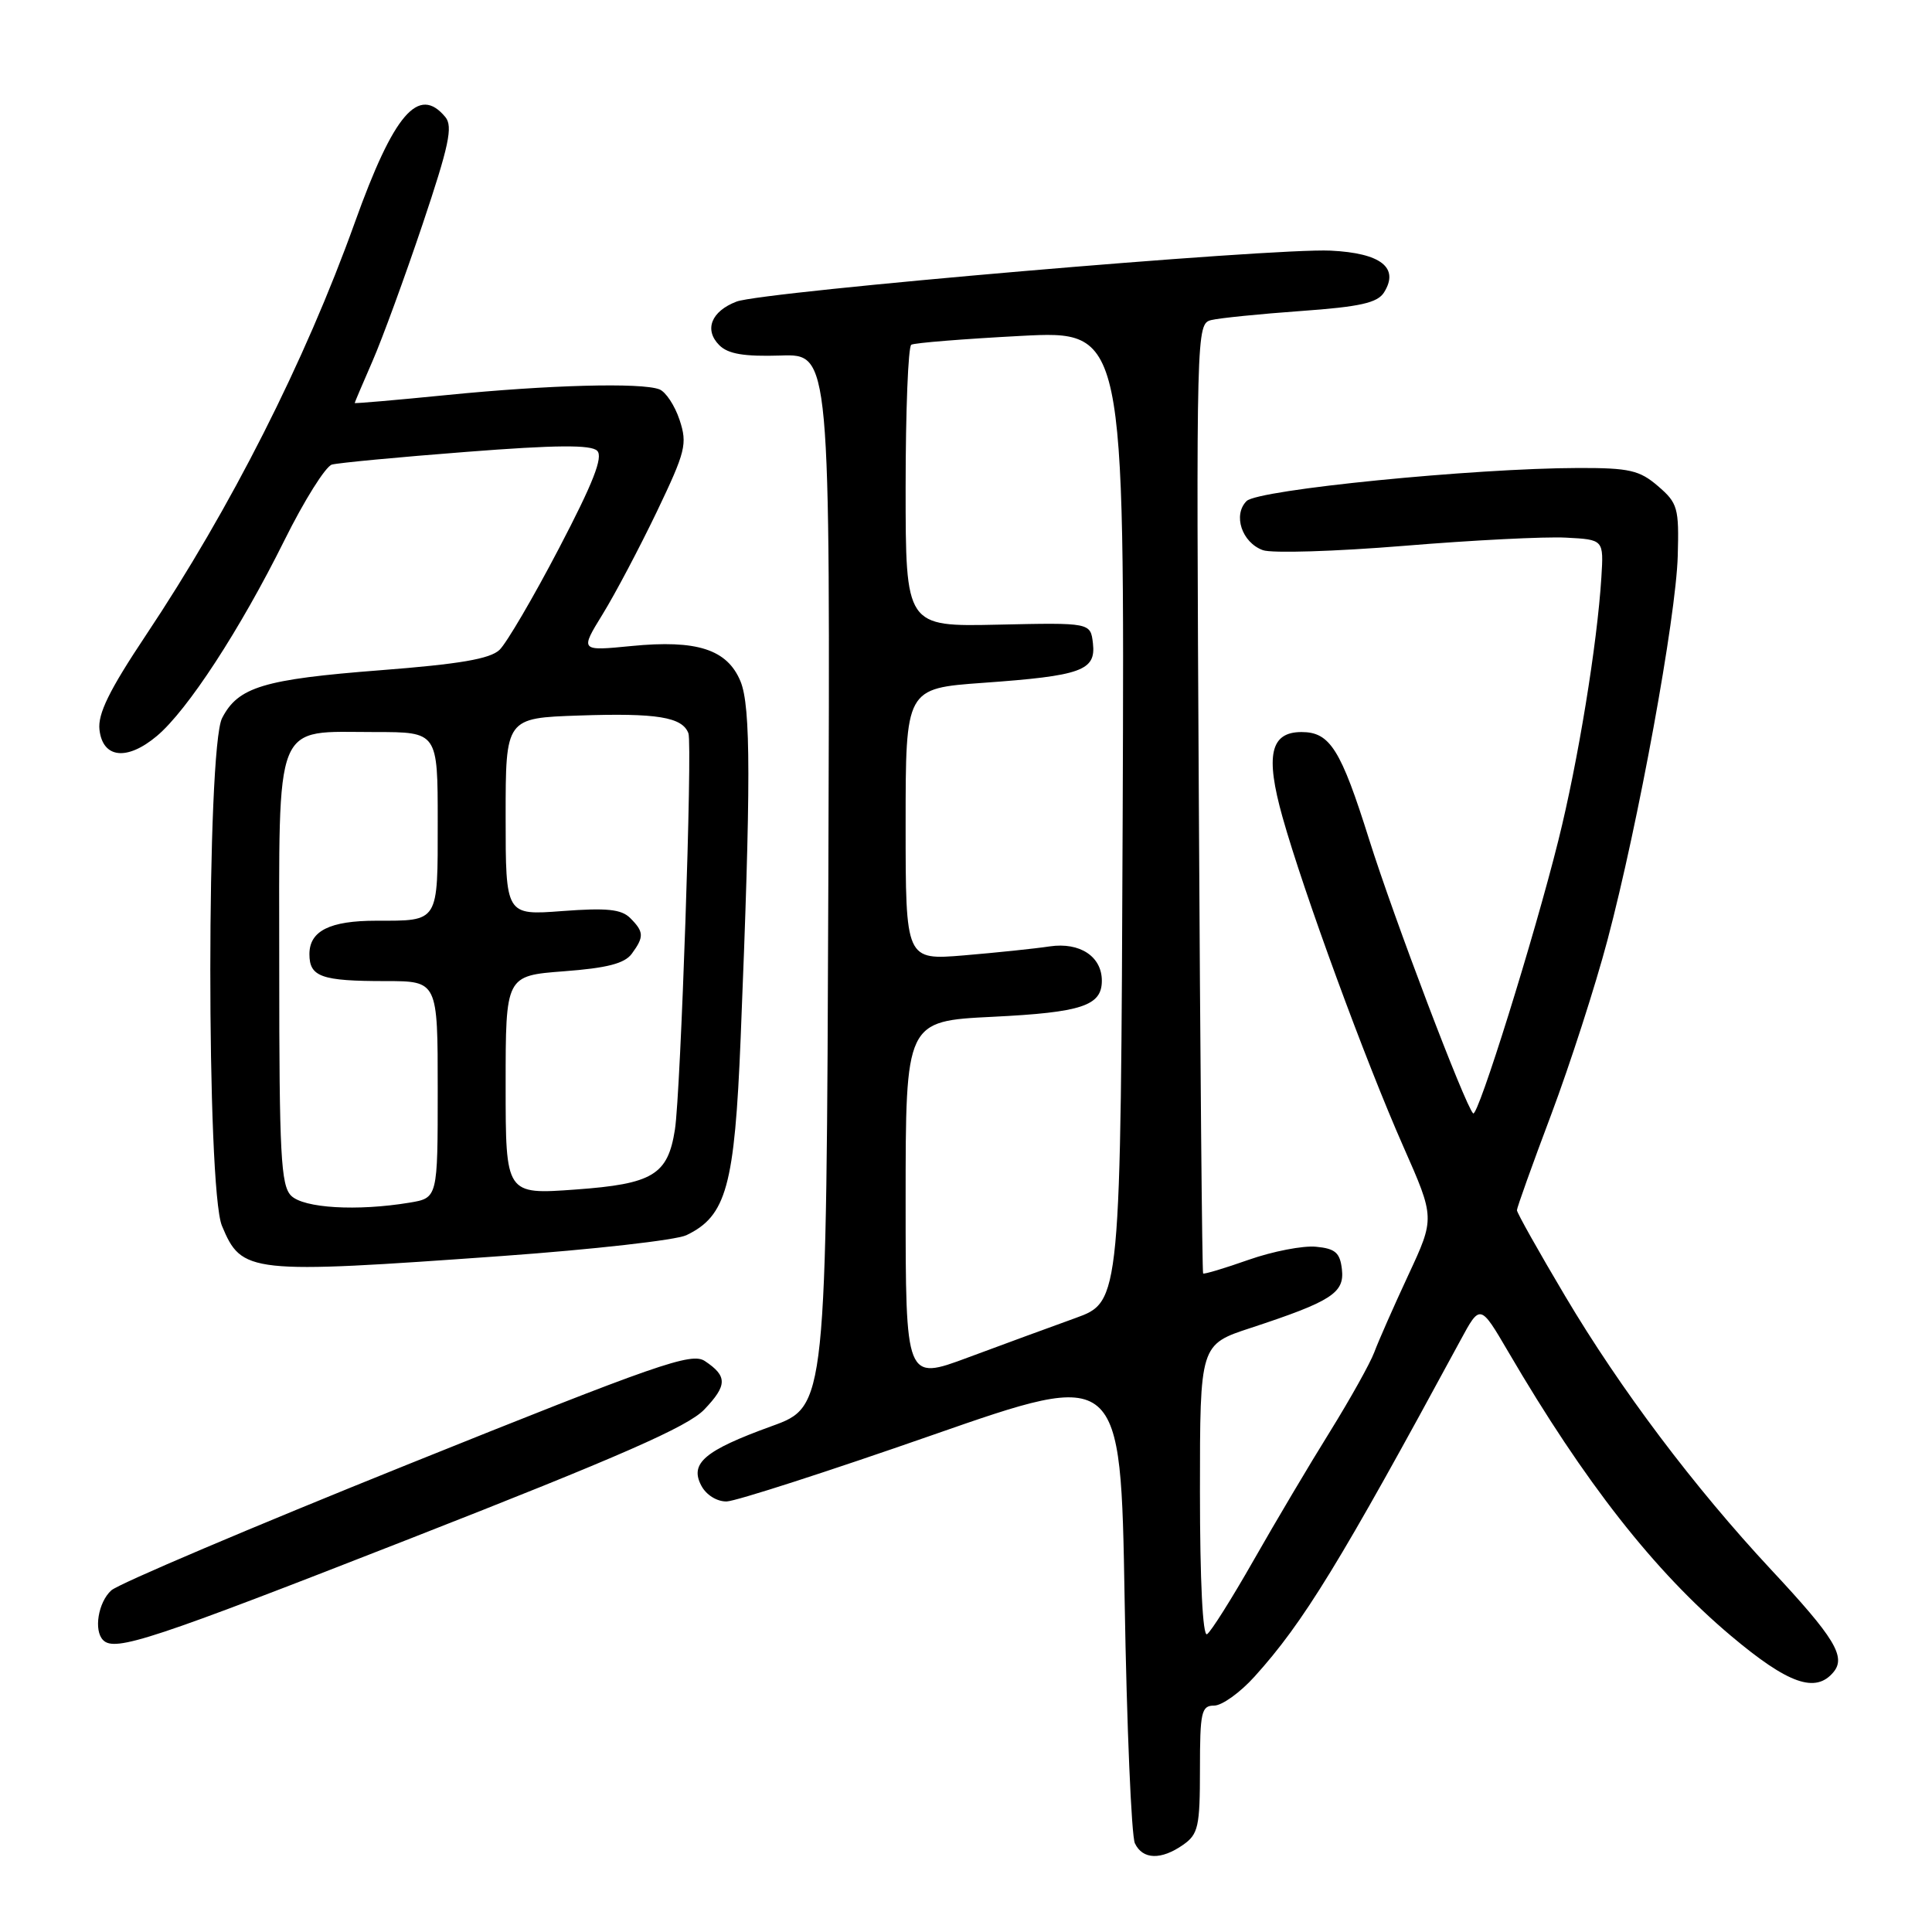 <?xml version="1.0" encoding="UTF-8" standalone="no"?>
<!DOCTYPE svg PUBLIC "-//W3C//DTD SVG 1.1//EN" "http://www.w3.org/Graphics/SVG/1.1/DTD/svg11.dtd" >
<svg xmlns="http://www.w3.org/2000/svg" xmlns:xlink="http://www.w3.org/1999/xlink" version="1.1" viewBox="0 0 256 256">
 <g >
 <path fill="currentColor"
d=" M 156.78 244.44 C 158.78 243.04 159.00 242.03 159.00 234.44 C 159.00 226.84 159.19 226.00 160.88 226.00 C 161.92 226.00 164.33 224.27 166.24 222.15 C 172.71 214.99 177.55 207.09 193.50 177.63 C 196.13 172.76 196.13 172.76 199.86 179.13 C 209.96 196.41 219.24 208.24 229.38 216.77 C 236.95 223.14 240.58 224.42 242.95 221.56 C 244.63 219.53 243.10 217.01 234.69 208.00 C 224.51 197.08 214.71 184.07 207.41 171.77 C 203.88 165.83 201.00 160.70 201.00 160.36 C 201.00 160.03 203.04 154.32 205.54 147.69 C 208.03 141.05 211.39 130.65 213.00 124.56 C 217.09 109.12 222.08 81.82 222.31 73.66 C 222.49 67.30 222.31 66.66 219.69 64.41 C 217.25 62.31 215.90 62.00 209.19 62.01 C 195.30 62.04 166.69 64.88 165.18 66.39 C 163.34 68.23 164.55 71.89 167.34 72.90 C 168.53 73.33 176.93 73.07 186.00 72.33 C 195.07 71.58 204.75 71.09 207.50 71.24 C 212.50 71.50 212.50 71.50 212.19 76.50 C 211.64 85.36 209.09 100.96 206.49 111.36 C 203.29 124.20 195.81 148.15 195.20 147.53 C 194.11 146.45 184.68 121.60 181.43 111.27 C 177.66 99.27 176.23 97.00 172.46 97.00 C 168.33 97.00 167.64 100.09 169.94 108.27 C 172.74 118.24 180.93 140.58 185.96 151.95 C 190.13 161.39 190.13 161.39 186.61 168.95 C 184.68 173.10 182.65 177.70 182.10 179.18 C 181.55 180.65 178.91 185.37 176.24 189.68 C 173.56 193.98 169.01 201.65 166.12 206.73 C 163.23 211.81 160.45 216.22 159.94 216.54 C 159.37 216.89 159.00 209.48 159.00 197.64 C 159.00 178.16 159.00 178.16 165.75 175.95 C 176.44 172.43 178.17 171.32 177.81 168.19 C 177.56 165.99 176.93 165.44 174.38 165.20 C 172.66 165.03 168.64 165.81 165.45 166.93 C 162.25 168.06 159.54 168.87 159.42 168.74 C 159.29 168.61 159.03 140.24 158.85 105.71 C 158.50 43.60 158.52 42.91 160.50 42.41 C 161.60 42.14 166.95 41.60 172.39 41.21 C 180.22 40.65 182.52 40.13 183.39 38.75 C 185.45 35.47 182.98 33.53 176.31 33.21 C 168.64 32.83 101.11 38.63 97.60 39.96 C 94.24 41.24 93.27 43.70 95.31 45.74 C 96.48 46.91 98.59 47.26 103.45 47.11 C 110.01 46.89 110.01 46.89 109.76 116.62 C 109.50 186.35 109.50 186.35 102.23 188.98 C 93.35 192.20 91.34 193.90 92.94 196.88 C 93.59 198.10 95.02 198.98 96.29 198.95 C 97.50 198.92 109.75 194.97 123.50 190.17 C 148.50 181.45 148.50 181.45 149.02 211.98 C 149.30 228.76 149.92 243.29 150.38 244.25 C 151.41 246.42 153.86 246.49 156.78 244.44 Z  M 54.38 203.86 C 82.22 192.96 91.14 189.04 93.31 186.78 C 96.39 183.56 96.40 182.34 93.39 180.34 C 91.62 179.17 87.23 180.69 53.95 194.08 C 33.35 202.37 15.71 209.86 14.75 210.73 C 13.01 212.30 12.39 216.06 13.67 217.33 C 15.23 218.90 20.09 217.29 54.38 203.86 Z  M 66.50 166.43 C 78.60 165.56 89.60 164.32 90.95 163.67 C 96.25 161.13 97.34 157.18 98.14 137.56 C 99.51 103.83 99.50 93.63 98.12 90.28 C 96.36 86.04 92.35 84.75 83.68 85.60 C 76.85 86.27 76.85 86.27 79.85 81.39 C 81.51 78.70 84.73 72.59 87.03 67.81 C 90.85 59.82 91.10 58.83 90.05 55.65 C 89.42 53.74 88.21 51.91 87.37 51.59 C 84.98 50.67 72.69 51.00 59.25 52.34 C 52.51 53.01 47.00 53.49 47.00 53.40 C 47.00 53.32 48.06 50.83 49.35 47.87 C 50.64 44.92 53.62 36.77 55.98 29.76 C 59.49 19.31 60.04 16.75 59.01 15.51 C 55.47 11.24 52.18 15.07 47.01 29.50 C 40.41 47.89 30.59 67.30 19.32 84.19 C 14.48 91.45 12.94 94.59 13.18 96.69 C 13.61 100.49 16.84 100.84 20.79 97.52 C 24.85 94.11 31.81 83.43 37.69 71.59 C 40.31 66.31 43.14 61.80 43.98 61.56 C 44.82 61.33 52.82 60.57 61.76 59.88 C 73.70 58.95 78.32 58.92 79.13 59.73 C 79.95 60.55 78.60 63.99 74.06 72.67 C 70.66 79.18 67.11 85.23 66.19 86.11 C 64.93 87.31 60.88 88.00 50.40 88.81 C 34.91 90.01 31.55 91.03 29.43 95.15 C 27.36 99.14 27.34 157.49 29.41 162.43 C 32.04 168.73 32.95 168.83 66.50 166.43 Z  M 120.00 159.12 C 120.00 135.30 120.00 135.30 131.55 134.73 C 143.34 134.15 146.00 133.27 146.00 129.95 C 146.00 126.74 143.09 124.82 139.11 125.40 C 137.13 125.70 132.01 126.23 127.75 126.59 C 120.00 127.23 120.00 127.23 120.00 109.23 C 120.00 91.22 120.00 91.22 130.25 90.48 C 143.30 89.55 145.23 88.86 144.82 85.25 C 144.50 82.50 144.50 82.50 132.25 82.77 C 120.00 83.04 120.00 83.04 120.00 64.58 C 120.00 54.43 120.34 45.92 120.75 45.68 C 121.16 45.43 127.69 44.91 135.26 44.51 C 149.01 43.79 149.01 43.79 148.76 108.14 C 148.50 172.48 148.50 172.48 142.50 174.65 C 139.20 175.84 132.79 178.19 128.25 179.88 C 120.00 182.95 120.00 182.95 120.00 159.12 Z  M 38.57 158.43 C 37.22 157.07 37.00 152.94 37.00 128.49 C 37.00 94.86 36.13 97.00 49.72 97.00 C 58.00 97.00 58.00 97.00 58.00 108.89 C 58.00 122.34 58.21 122.00 49.85 122.00 C 43.70 122.00 41.00 123.35 41.00 126.43 C 41.00 129.44 42.58 130.00 51.08 130.00 C 58.00 130.00 58.00 130.00 58.00 144.37 C 58.00 158.74 58.00 158.74 54.25 159.36 C 47.30 160.51 40.23 160.09 38.57 158.43 Z  M 67.00 143.79 C 67.00 129.29 67.00 129.29 74.72 128.70 C 80.44 128.27 82.77 127.67 83.72 126.37 C 85.36 124.13 85.33 123.47 83.51 121.65 C 82.33 120.47 80.40 120.28 74.51 120.72 C 67.00 121.29 67.00 121.29 67.00 108.21 C 67.00 95.14 67.00 95.14 76.75 94.81 C 87.05 94.46 90.42 95.01 91.22 97.17 C 91.77 98.67 90.20 144.76 89.43 149.68 C 88.49 155.68 86.51 156.88 76.25 157.62 C 67.00 158.29 67.00 158.29 67.00 143.79 Z "/>
</g>
</svg>